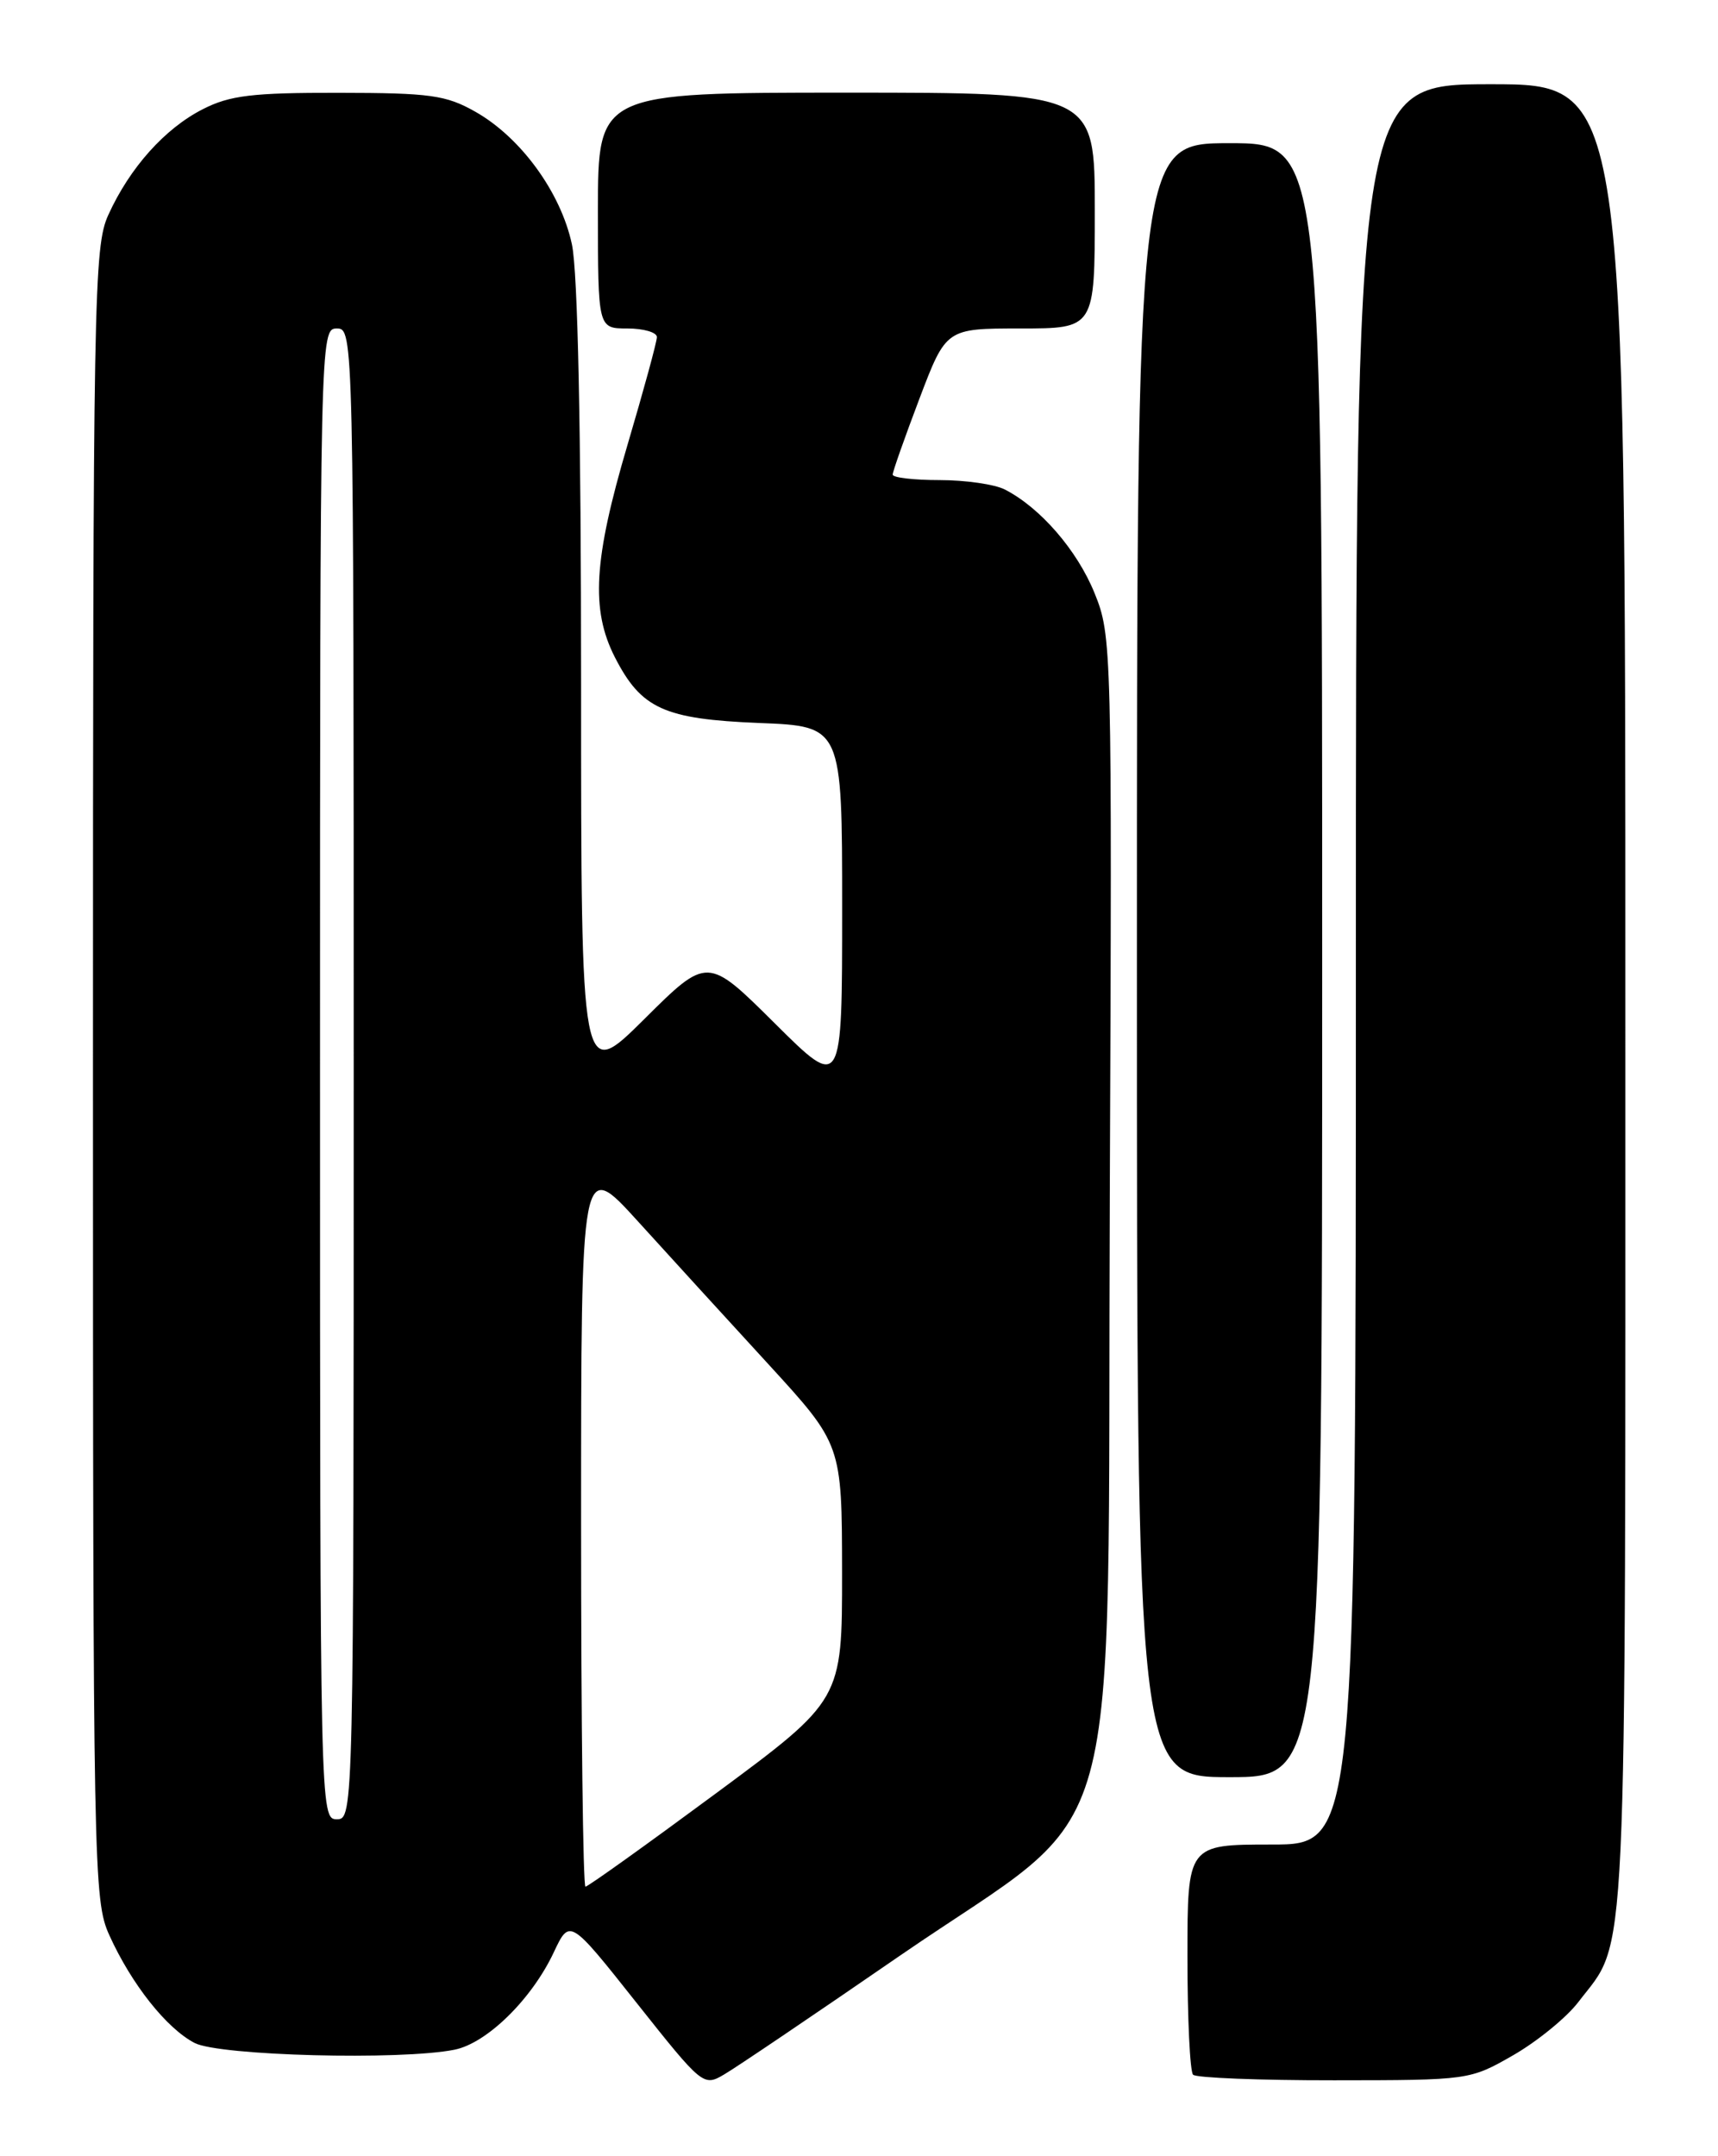 <?xml version="1.0" encoding="UTF-8" standalone="no"?>
<!DOCTYPE svg PUBLIC "-//W3C//DTD SVG 1.1//EN" "http://www.w3.org/Graphics/SVG/1.1/DTD/svg11.dtd" >
<svg xmlns="http://www.w3.org/2000/svg" xmlns:xlink="http://www.w3.org/1999/xlink" version="1.1" viewBox="0 0 204 256">
 <g >
 <path fill="currentColor"
d=" M 106.91 232.16 C 134.07 213.49 131.44 223.01 131.78 142.03 C 132.05 76.61 132.02 75.48 129.97 70.42 C 127.90 65.32 123.53 60.28 119.32 58.12 C 118.11 57.50 114.63 57.00 111.57 57.00 C 108.50 57.00 106.00 56.71 106.00 56.35 C 106.00 55.99 107.43 51.94 109.17 47.35 C 112.34 39.00 112.34 39.00 121.17 39.00 C 130.00 39.00 130.00 39.00 130.00 25.00 C 130.00 11.00 130.00 11.00 100.50 11.00 C 71.00 11.00 71.00 11.00 71.00 25.00 C 71.00 39.00 71.00 39.00 74.50 39.00 C 76.42 39.00 78.00 39.46 78.00 40.02 C 78.00 40.59 76.42 46.36 74.50 52.86 C 70.49 66.42 70.13 72.38 73.01 78.03 C 76.14 84.15 78.84 85.38 90.16 85.84 C 100.00 86.23 100.00 86.23 100.00 107.84 C 100.00 129.45 100.00 129.45 92.00 121.50 C 84.00 113.55 84.00 113.55 76.50 121.00 C 69.00 128.45 69.00 128.45 69.00 81.27 C 69.00 50.95 68.61 32.28 67.91 29.01 C 66.59 22.84 61.84 16.32 56.45 13.27 C 52.96 11.29 51.08 11.03 40.21 11.02 C 29.96 11.00 27.28 11.33 24.09 12.96 C 19.58 15.25 15.41 19.91 12.87 25.50 C 11.14 29.28 11.04 34.79 11.04 127.50 C 11.04 222.21 11.11 225.64 12.98 229.76 C 15.62 235.59 19.78 240.83 23.11 242.56 C 26.06 244.08 47.57 244.64 53.97 243.36 C 57.81 242.59 63.13 237.38 65.75 231.81 C 67.65 227.78 67.65 227.78 75.57 237.77 C 83.41 247.65 83.53 247.75 86.00 246.29 C 87.38 245.49 96.79 239.13 106.91 232.16 Z  M 179.69 244.01 C 182.54 242.37 186.01 239.54 187.41 237.71 C 193.32 229.96 193.00 236.81 193.00 118.53 C 193.00 10.00 193.00 10.00 177.00 10.00 C 161.00 10.00 161.00 10.00 161.00 114.50 C 161.00 219.00 161.00 219.00 151.00 219.00 C 141.00 219.00 141.00 219.00 141.00 232.33 C 141.00 239.67 141.30 245.97 141.67 246.33 C 142.03 246.70 149.57 247.00 158.42 246.99 C 174.42 246.98 174.53 246.97 179.69 244.01 Z  M 157.00 114.00 C 157.00 17.00 157.00 17.00 146.00 17.00 C 135.00 17.00 135.00 17.00 135.00 114.00 C 135.00 211.00 135.00 211.00 146.00 211.00 C 157.00 211.00 157.00 211.00 157.00 114.00 Z  M 69.00 180.79 C 69.00 137.58 69.00 137.58 75.75 145.01 C 79.46 149.10 86.43 156.73 91.24 161.97 C 99.97 171.50 99.97 171.50 99.99 186.67 C 100.00 201.84 100.00 201.84 85.02 212.92 C 76.78 219.01 69.81 224.00 69.52 224.00 C 69.23 224.00 69.00 204.56 69.00 180.79 Z  M 38.00 127.50 C 38.00 39.67 38.02 39.00 40.00 39.00 C 41.98 39.00 42.00 39.67 42.00 127.50 C 42.00 215.33 41.98 216.00 40.00 216.00 C 38.02 216.00 38.00 215.33 38.00 127.50 Z "/>
</g>
</svg>